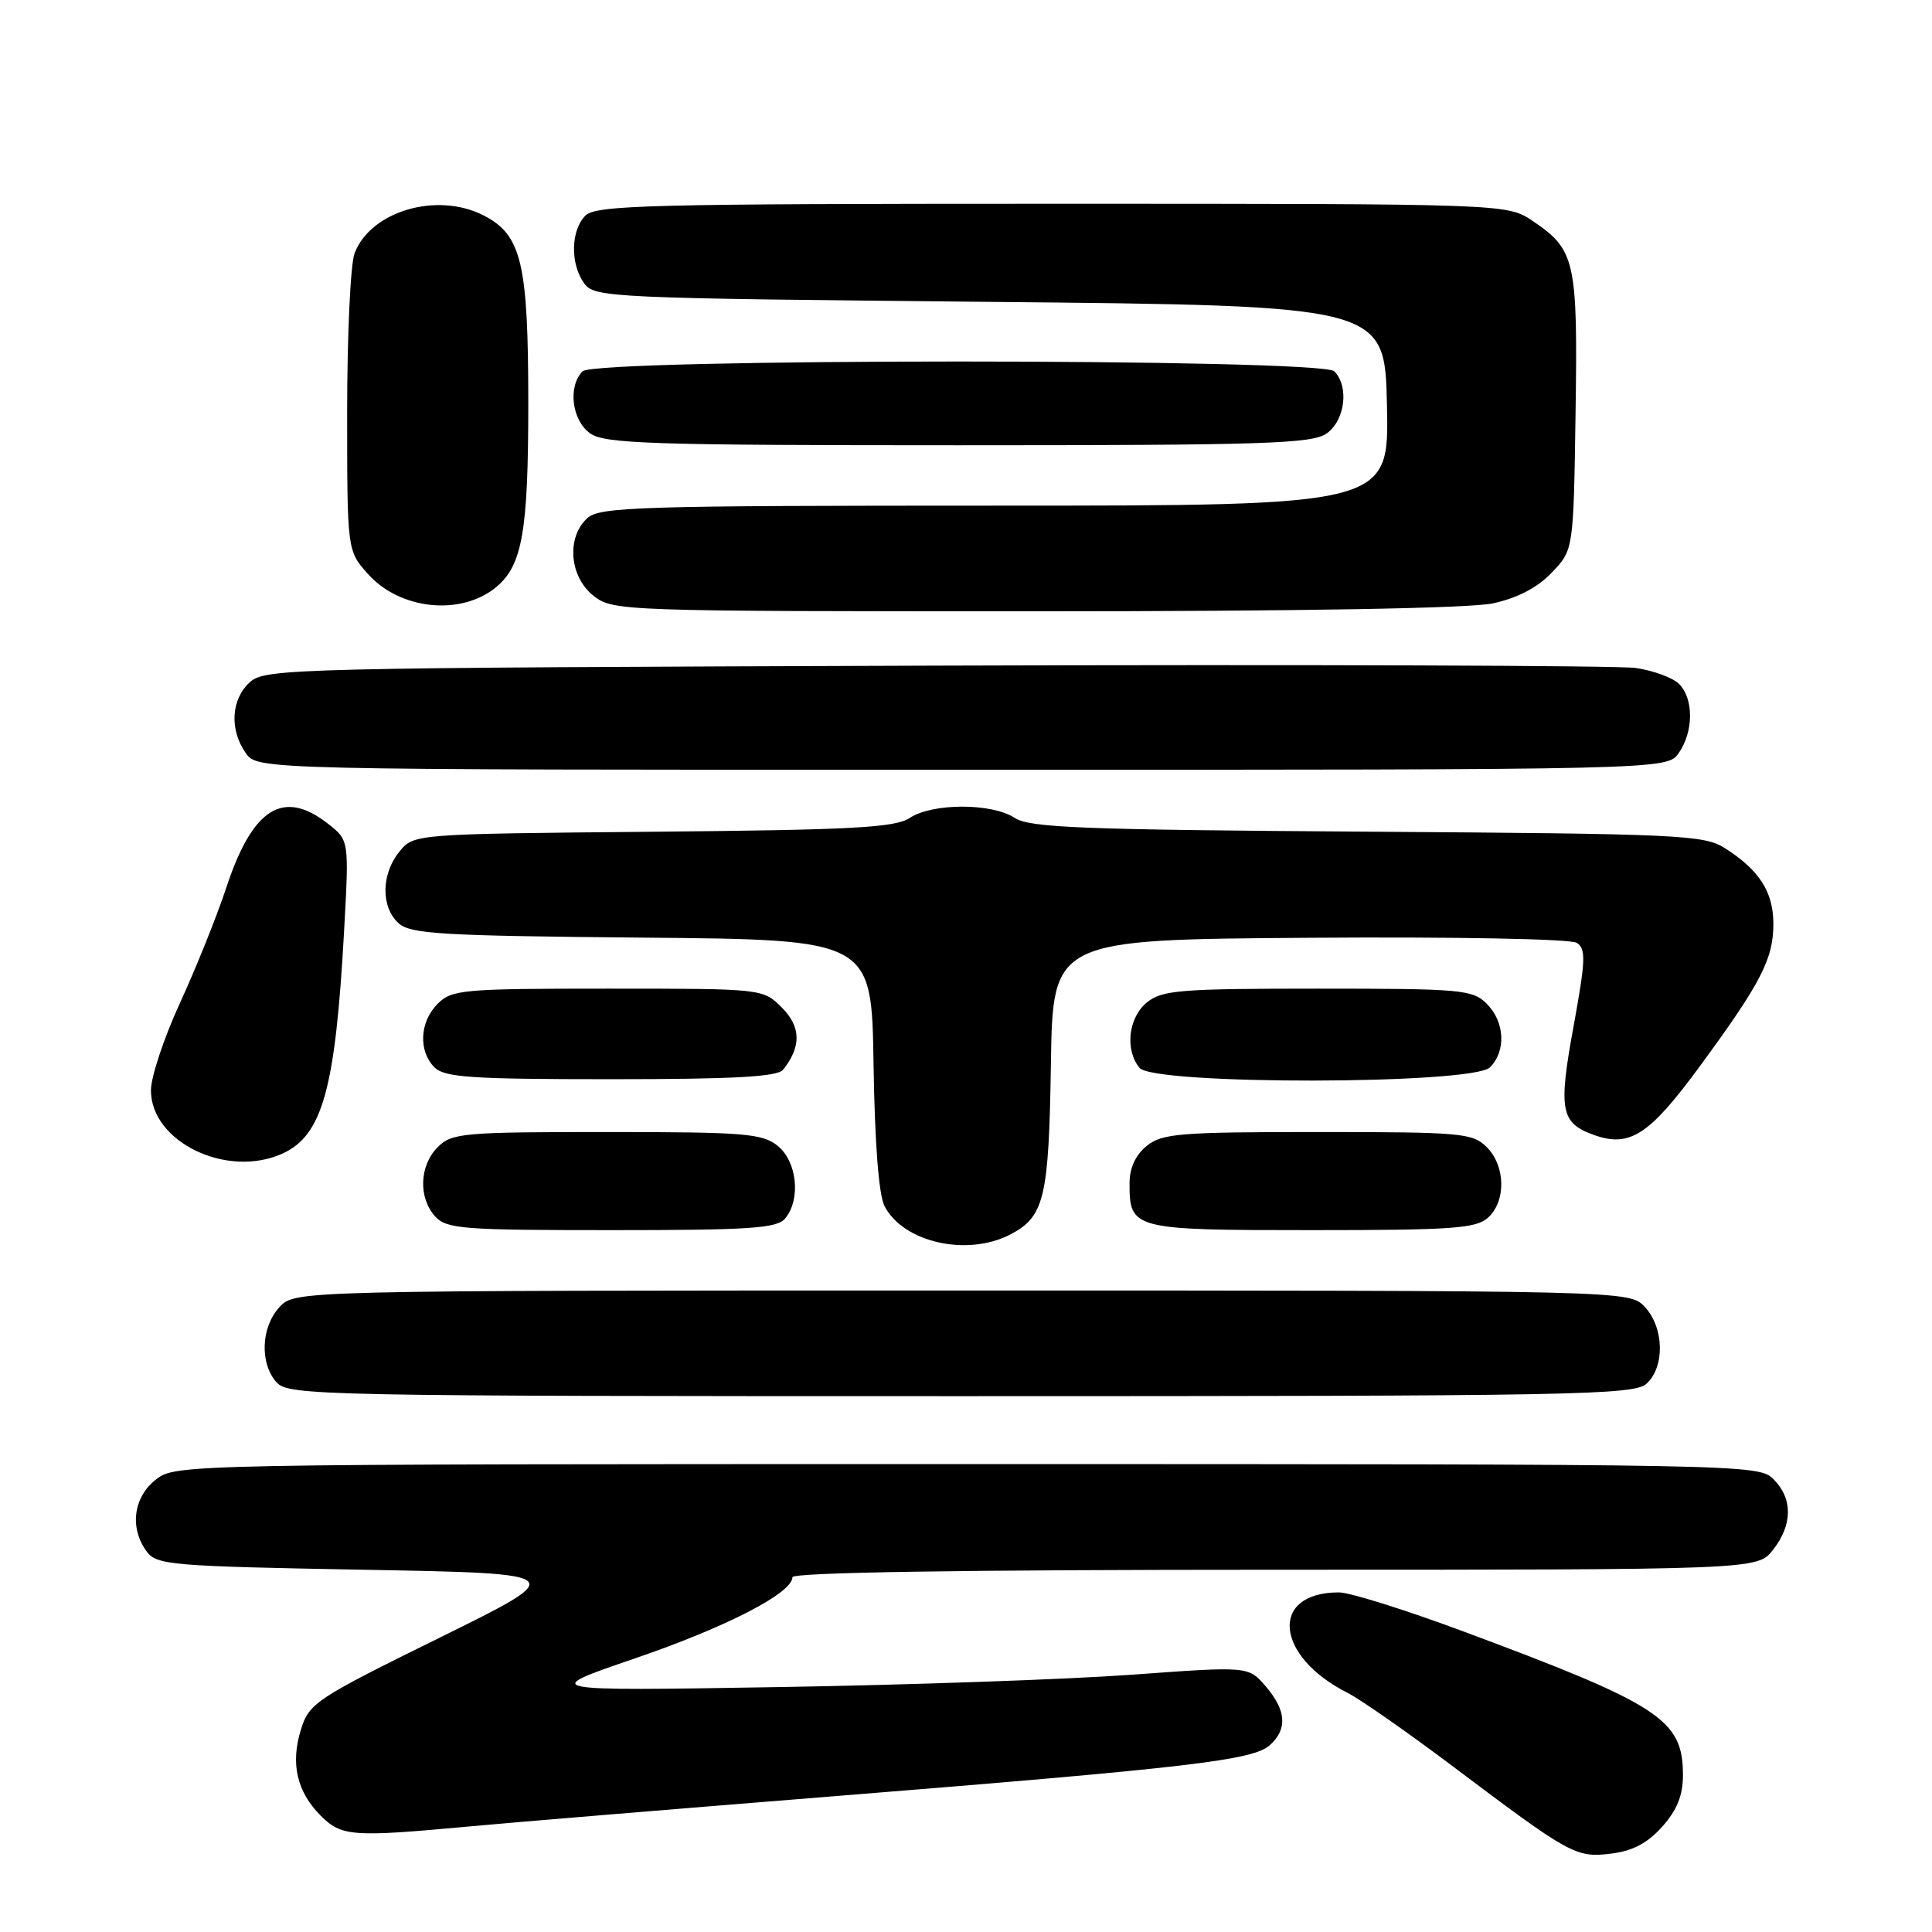 <?xml version="1.0" encoding="UTF-8" standalone="no"?>
<!DOCTYPE svg PUBLIC "-//W3C//DTD SVG 1.1//EN" "http://www.w3.org/Graphics/SVG/1.1/DTD/svg11.dtd" >
<svg xmlns="http://www.w3.org/2000/svg" xmlns:xlink="http://www.w3.org/1999/xlink" version="1.1" viewBox="0 0 256 256">
 <g >
 <path fill="currentColor"
d=" M 220.25 242.05 C 222.22 239.84 223.00 237.90 223.00 235.21 C 223.00 227.83 220.00 225.88 193.74 216.11 C 186.17 213.30 178.83 211.00 177.42 211.00 C 168.18 211.00 168.90 219.44 178.56 224.31 C 180.24 225.16 186.54 229.56 192.56 234.09 C 208.10 245.79 208.82 246.19 213.50 245.61 C 216.32 245.27 218.31 244.22 220.25 242.05 Z  M 62.00 242.03 C 67.78 241.49 89.60 239.69 110.50 238.01 C 157.71 234.22 166.01 233.25 168.25 231.25 C 170.62 229.13 170.45 226.63 167.71 223.44 C 165.41 220.78 165.41 220.78 149.96 221.91 C 141.46 222.53 120.33 223.27 103.00 223.55 C 71.50 224.07 71.50 224.07 84.12 219.75 C 96.20 215.62 105.00 211.09 105.00 208.99 C 105.00 208.35 127.59 208.00 168.93 208.00 C 232.85 208.00 232.85 208.00 234.93 205.37 C 237.54 202.04 237.57 198.57 235.00 196.00 C 233.03 194.03 231.67 194.00 128.13 194.00 C 23.56 194.00 23.26 194.01 20.63 196.07 C 17.67 198.41 17.15 202.45 19.42 205.56 C 20.75 207.38 22.58 207.53 48.17 208.00 C 75.50 208.50 75.50 208.50 58.26 217.00 C 41.84 225.09 40.96 225.67 39.88 229.16 C 38.47 233.67 39.33 237.42 42.50 240.59 C 45.25 243.34 46.66 243.45 62.00 242.03 Z  M 218.17 183.35 C 220.62 181.13 220.51 175.93 217.96 173.19 C 215.92 171.00 215.92 171.00 127.50 171.00 C 39.08 171.00 39.08 171.00 37.04 173.19 C 34.58 175.83 34.39 180.67 36.65 183.17 C 38.23 184.92 42.36 185.00 127.33 185.00 C 208.75 185.00 216.50 184.86 218.17 183.35 Z  M 133.84 163.59 C 138.39 161.23 138.98 158.78 139.25 141.00 C 139.50 124.50 139.50 124.50 173.50 124.26 C 192.78 124.12 208.12 124.41 208.93 124.93 C 210.17 125.72 210.10 127.25 208.50 136.02 C 206.47 147.09 206.79 148.82 211.21 150.39 C 215.96 152.09 218.54 150.41 225.27 141.24 C 233.39 130.17 235.01 127.03 234.98 122.30 C 234.95 118.14 233.08 115.26 228.55 112.38 C 225.79 110.63 222.59 110.48 181.19 110.20 C 143.30 109.95 136.44 109.68 134.44 108.37 C 131.42 106.39 123.57 106.39 120.55 108.38 C 118.58 109.67 113.03 109.97 86.51 110.21 C 54.82 110.50 54.82 110.50 52.91 112.86 C 50.50 115.84 50.46 120.20 52.81 122.33 C 54.39 123.76 58.50 124.00 85.06 124.24 C 115.50 124.50 115.50 124.50 115.75 141.00 C 115.91 151.50 116.44 158.35 117.21 159.83 C 119.71 164.63 128.14 166.53 133.84 163.59 Z  M 104.04 161.45 C 106.14 158.92 105.62 153.92 103.06 151.84 C 101.01 150.19 98.71 150.00 80.39 150.00 C 61.33 150.00 59.87 150.13 58.00 152.00 C 55.57 154.43 55.41 158.69 57.65 161.17 C 59.16 162.84 61.26 163.00 81.03 163.00 C 99.45 163.00 102.95 162.76 104.04 161.45 Z  M 197.17 161.35 C 199.58 159.16 199.50 154.50 197.00 152.00 C 195.13 150.13 193.67 150.00 174.61 150.00 C 156.29 150.00 153.99 150.19 151.94 151.84 C 150.46 153.05 149.67 154.77 149.67 156.79 C 149.67 162.90 150.04 163.00 173.79 163.00 C 192.44 163.00 195.59 162.78 197.17 161.35 Z  M 37.44 152.85 C 42.73 150.43 44.44 144.28 45.59 123.43 C 46.26 111.35 46.26 111.35 43.50 109.18 C 37.54 104.49 33.47 107.04 29.98 117.63 C 28.73 121.41 25.97 128.28 23.85 132.89 C 21.73 137.50 20.00 142.71 20.00 144.47 C 20.00 151.33 30.10 156.19 37.44 152.85 Z  M 103.76 141.75 C 106.19 138.70 106.15 136.06 103.61 133.52 C 101.09 131.00 101.09 131.00 80.55 131.00 C 61.33 131.00 59.87 131.13 58.00 133.00 C 55.60 135.40 55.41 139.26 57.57 141.43 C 58.90 142.76 62.46 143.00 80.95 143.00 C 97.19 143.00 103.01 142.68 103.76 141.75 Z  M 197.43 141.43 C 199.59 139.26 199.40 135.40 197.00 133.00 C 195.13 131.13 193.67 131.00 174.61 131.00 C 156.42 131.00 153.98 131.20 151.99 132.81 C 149.51 134.82 149.02 139.11 151.00 141.50 C 152.90 143.79 195.13 143.72 197.43 141.43 Z  M 222.44 99.78 C 224.42 96.95 224.44 92.59 222.49 90.63 C 221.66 89.80 219.07 88.85 216.74 88.51 C 214.41 88.18 172.61 88.04 123.85 88.20 C 38.31 88.49 35.14 88.57 33.10 90.40 C 30.62 92.66 30.38 96.67 32.56 99.78 C 34.11 102.00 34.11 102.00 127.50 102.00 C 220.89 102.00 220.89 102.00 222.44 99.78 Z  M 65.75 77.79 C 69.21 74.92 70.00 70.42 70.00 53.50 C 70.00 34.89 69.12 31.15 64.13 28.57 C 57.96 25.37 49.11 27.95 46.98 33.57 C 46.44 34.98 46.00 44.42 46.00 54.55 C 46.00 72.97 46.00 72.97 48.76 76.06 C 53.01 80.82 61.11 81.64 65.75 77.79 Z  M 197.82 79.95 C 201.06 79.25 203.71 77.87 205.61 75.88 C 208.50 72.87 208.50 72.87 208.77 54.69 C 209.07 34.55 208.74 33.09 203.09 29.28 C 199.70 27.00 199.70 27.00 139.42 27.00 C 85.96 27.00 78.97 27.18 77.57 28.57 C 75.62 30.53 75.54 34.99 77.42 37.56 C 78.78 39.43 80.83 39.52 131.17 40.00 C 183.50 40.50 183.50 40.50 183.78 53.75 C 184.06 67.00 184.06 67.00 131.86 67.00 C 84.69 67.00 79.48 67.16 77.83 68.65 C 75.03 71.19 75.44 76.41 78.63 78.93 C 81.23 80.97 82.13 81.00 137.09 81.00 C 172.42 81.00 194.70 80.61 197.82 79.95 Z  M 175.78 57.44 C 178.23 55.73 178.79 51.19 176.80 49.20 C 175.07 47.47 78.93 47.47 77.20 49.20 C 75.21 51.19 75.77 55.73 78.22 57.44 C 80.16 58.80 86.48 59.00 127.00 59.00 C 167.52 59.00 173.84 58.80 175.78 57.44 Z "/>
</g>
</svg>